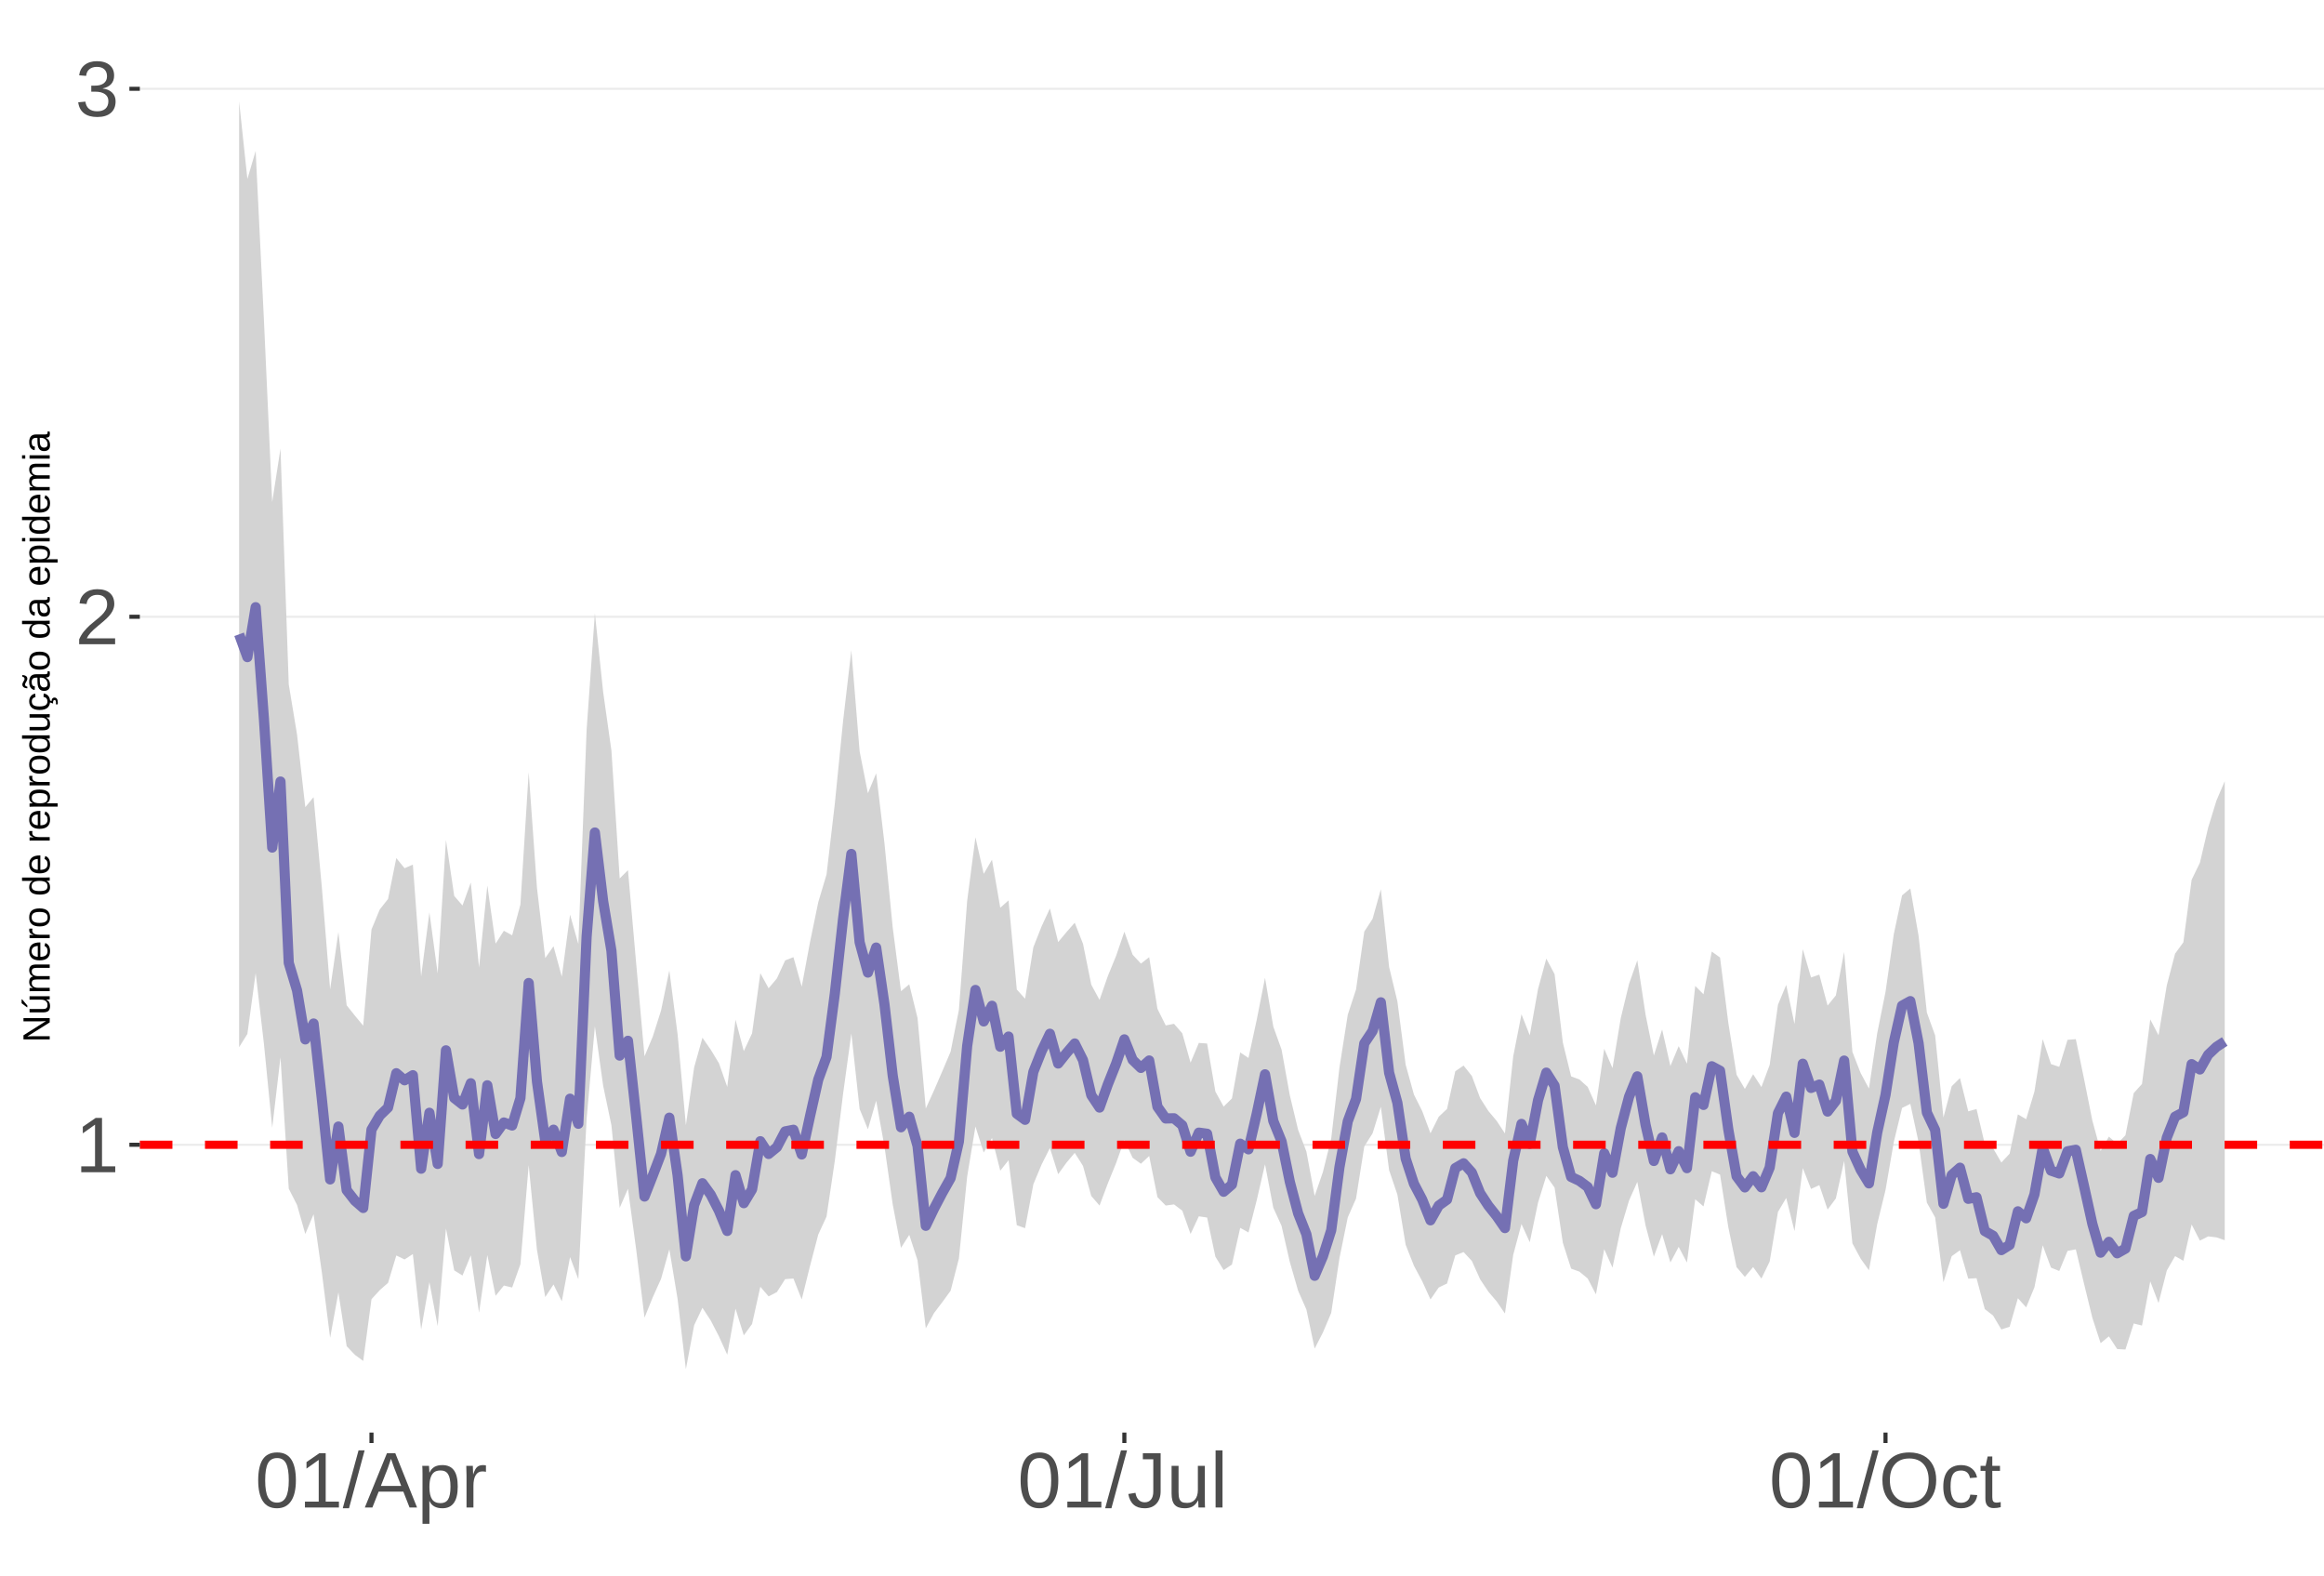 <?xml version="1.0" encoding="UTF-8"?>
<svg xmlns="http://www.w3.org/2000/svg" xmlns:xlink="http://www.w3.org/1999/xlink" width="609pt" height="413pt" viewBox="0 0 609 413" version="1.1">
<defs>
<g>
<symbol overflow="visible" id="glyph0-0">
<path style="stroke:none;" d="M 2.062 -14.219 L 13.422 -14.219 L 13.422 0 L 2.062 0 Z M 2.828 -13.438 L 2.828 -0.766 L 12.641 -0.766 L 12.641 -13.438 Z M 2.828 -13.438 "/>
</symbol>
<symbol overflow="visible" id="glyph0-1">
<path style="stroke:none;" d="M 1.578 0 L 1.578 -1.547 L 5.188 -1.547 L 5.188 -12.469 L 1.984 -10.188 L 1.984 -11.906 L 5.344 -14.219 L 7.016 -14.219 L 7.016 -1.547 L 10.484 -1.547 L 10.484 0 Z M 1.578 0 "/>
</symbol>
<symbol overflow="visible" id="glyph0-2">
<path style="stroke:none;" d="M 1.031 0 L 1.031 -1.281 C 1.375 -2.07 1.789 -2.766 2.281 -3.359 C 2.781 -3.961 3.301 -4.508 3.844 -5 C 4.395 -5.488 4.938 -5.941 5.469 -6.359 C 6.008 -6.773 6.492 -7.191 6.922 -7.609 C 7.348 -8.023 7.691 -8.461 7.953 -8.922 C 8.223 -9.379 8.359 -9.895 8.359 -10.469 C 8.359 -11.25 8.129 -11.852 7.672 -12.281 C 7.211 -12.719 6.578 -12.938 5.766 -12.938 C 4.992 -12.938 4.359 -12.723 3.859 -12.297 C 3.359 -11.879 3.062 -11.289 2.969 -10.531 L 1.125 -10.703 C 1.258 -11.836 1.738 -12.738 2.562 -13.406 C 3.395 -14.082 4.461 -14.422 5.766 -14.422 C 7.203 -14.422 8.305 -14.082 9.078 -13.406 C 9.848 -12.727 10.234 -11.77 10.234 -10.531 C 10.234 -9.977 10.102 -9.426 9.844 -8.875 C 9.594 -8.332 9.219 -7.789 8.719 -7.25 C 8.227 -6.707 7.281 -5.863 5.875 -4.719 C 5.094 -4.082 4.473 -3.508 4.016 -3 C 3.566 -2.5 3.238 -2.016 3.031 -1.547 L 10.453 -1.547 L 10.453 0 Z M 1.031 0 "/>
</symbol>
<symbol overflow="visible" id="glyph0-3">
<path style="stroke:none;" d="M 10.578 -3.922 C 10.578 -2.609 10.16 -1.594 9.328 -0.875 C 8.492 -0.156 7.305 0.203 5.766 0.203 C 4.316 0.203 3.164 -0.117 2.312 -0.766 C 1.457 -1.422 0.945 -2.383 0.781 -3.656 L 2.656 -3.828 C 2.906 -2.141 3.941 -1.297 5.766 -1.297 C 6.672 -1.297 7.383 -1.52 7.906 -1.969 C 8.426 -2.426 8.688 -3.098 8.688 -3.984 C 8.688 -4.754 8.391 -5.352 7.797 -5.781 C 7.203 -6.219 6.344 -6.438 5.219 -6.438 L 4.203 -6.438 L 4.203 -8.016 L 5.188 -8.016 C 6.176 -8.016 6.945 -8.227 7.5 -8.656 C 8.051 -9.094 8.328 -9.695 8.328 -10.469 C 8.328 -11.227 8.102 -11.828 7.656 -12.266 C 7.207 -12.711 6.539 -12.938 5.656 -12.938 C 4.852 -12.938 4.203 -12.727 3.703 -12.312 C 3.211 -11.906 2.93 -11.328 2.859 -10.578 L 1.031 -10.719 C 1.164 -11.883 1.645 -12.789 2.469 -13.438 C 3.301 -14.094 4.367 -14.422 5.672 -14.422 C 7.098 -14.422 8.207 -14.086 9 -13.422 C 9.789 -12.766 10.188 -11.844 10.188 -10.656 C 10.188 -9.75 9.93 -9.008 9.422 -8.438 C 8.91 -7.875 8.176 -7.492 7.219 -7.297 L 7.219 -7.25 C 8.281 -7.133 9.102 -6.773 9.688 -6.172 C 10.281 -5.578 10.578 -4.828 10.578 -3.922 Z M 10.578 -3.922 "/>
</symbol>
<symbol overflow="visible" id="glyph0-4">
<path style="stroke:none;" d="M 10.688 -7.109 C 10.688 -4.734 10.266 -2.922 9.422 -1.672 C 8.586 -0.422 7.352 0.203 5.719 0.203 C 4.082 0.203 2.852 -0.414 2.031 -1.656 C 1.219 -2.906 0.812 -4.723 0.812 -7.109 C 0.812 -9.547 1.207 -11.375 2 -12.594 C 2.801 -13.812 4.062 -14.422 5.781 -14.422 C 7.457 -14.422 8.691 -13.805 9.484 -12.578 C 10.285 -11.348 10.688 -9.523 10.688 -7.109 Z M 8.828 -7.109 C 8.828 -9.16 8.586 -10.645 8.109 -11.562 C 7.641 -12.488 6.863 -12.953 5.781 -12.953 C 4.664 -12.953 3.863 -12.5 3.375 -11.594 C 2.883 -10.688 2.641 -9.191 2.641 -7.109 C 2.641 -5.086 2.883 -3.609 3.375 -2.672 C 3.875 -1.742 4.66 -1.281 5.734 -1.281 C 6.805 -1.281 7.586 -1.754 8.078 -2.703 C 8.578 -3.66 8.828 -5.129 8.828 -7.109 Z M 8.828 -7.109 "/>
</symbol>
<symbol overflow="visible" id="glyph0-5">
<path style="stroke:none;" d="M 0 0.203 L 4.141 -14.969 L 5.734 -14.969 L 1.641 0.203 Z M 0 0.203 "/>
</symbol>
<symbol overflow="visible" id="glyph0-6">
<path style="stroke:none;" d="M 11.766 0 L 10.141 -4.156 L 3.672 -4.156 L 2.031 0 L 0.047 0 L 5.844 -14.219 L 8.031 -14.219 L 13.734 0 Z M 6.906 -12.766 L 6.812 -12.469 C 6.645 -11.914 6.398 -11.203 6.078 -10.328 L 4.25 -5.656 L 9.578 -5.656 L 7.75 -10.344 C 7.562 -10.812 7.375 -11.336 7.188 -11.922 Z M 6.906 -12.766 "/>
</symbol>
<symbol overflow="visible" id="glyph0-7">
<path style="stroke:none;" d="M 10.625 -5.5 C 10.625 -1.695 9.285 0.203 6.609 0.203 C 4.922 0.203 3.789 -0.426 3.219 -1.688 L 3.172 -1.688 C 3.191 -1.633 3.203 -1.066 3.203 0.016 L 3.203 4.281 L 1.391 4.281 L 1.391 -8.688 C 1.391 -9.812 1.367 -10.551 1.328 -10.906 L 3.094 -10.906 C 3.094 -10.883 3.098 -10.789 3.109 -10.625 C 3.129 -10.457 3.145 -10.203 3.156 -9.859 C 3.176 -9.516 3.188 -9.281 3.188 -9.156 L 3.234 -9.156 C 3.555 -9.832 3.984 -10.328 4.516 -10.641 C 5.047 -10.953 5.742 -11.109 6.609 -11.109 C 7.953 -11.109 8.957 -10.656 9.625 -9.75 C 10.289 -8.852 10.625 -7.438 10.625 -5.5 Z M 8.719 -5.469 C 8.719 -6.988 8.508 -8.07 8.094 -8.719 C 7.688 -9.375 7.035 -9.703 6.141 -9.703 C 5.422 -9.703 4.859 -9.551 4.453 -9.25 C 4.047 -8.945 3.734 -8.473 3.516 -7.828 C 3.305 -7.191 3.203 -6.359 3.203 -5.328 C 3.203 -3.891 3.43 -2.832 3.891 -2.156 C 4.348 -1.477 5.094 -1.141 6.125 -1.141 C 7.02 -1.141 7.676 -1.469 8.094 -2.125 C 8.508 -2.789 8.719 -3.906 8.719 -5.469 Z M 8.719 -5.469 "/>
</symbol>
<symbol overflow="visible" id="glyph0-8">
<path style="stroke:none;" d="M 1.438 0 L 1.438 -8.375 C 1.438 -9.133 1.414 -9.977 1.375 -10.906 L 3.094 -10.906 C 3.145 -9.676 3.172 -8.938 3.172 -8.688 L 3.203 -8.688 C 3.492 -9.625 3.828 -10.258 4.203 -10.594 C 4.578 -10.938 5.109 -11.109 5.797 -11.109 C 6.035 -11.109 6.281 -11.078 6.531 -11.016 L 6.531 -9.344 C 6.289 -9.414 5.969 -9.453 5.562 -9.453 C 4.812 -9.453 4.238 -9.125 3.844 -8.469 C 3.445 -7.82 3.25 -6.895 3.25 -5.688 L 3.25 0 Z M 1.438 0 "/>
</symbol>
<symbol overflow="visible" id="glyph0-9">
<path style="stroke:none;" d="M 4.609 0.203 C 2.203 0.203 0.773 -1.039 0.328 -3.531 L 2.203 -3.844 C 2.328 -3.062 2.598 -2.453 3.016 -2.016 C 3.441 -1.578 3.977 -1.359 4.625 -1.359 C 5.32 -1.359 5.867 -1.598 6.266 -2.078 C 6.672 -2.555 6.875 -3.266 6.875 -4.203 L 6.875 -12.641 L 4.141 -12.641 L 4.141 -14.219 L 8.797 -14.219 L 8.797 -4.234 C 8.797 -2.859 8.422 -1.773 7.672 -0.984 C 6.93 -0.191 5.91 0.203 4.609 0.203 Z M 4.609 0.203 "/>
</symbol>
<symbol overflow="visible" id="glyph0-10">
<path style="stroke:none;" d="M 3.172 -10.906 L 3.172 -4 C 3.172 -3.281 3.238 -2.719 3.375 -2.312 C 3.52 -1.914 3.742 -1.629 4.047 -1.453 C 4.359 -1.285 4.816 -1.203 5.422 -1.203 C 6.297 -1.203 6.984 -1.5 7.484 -2.094 C 7.984 -2.695 8.234 -3.531 8.234 -4.594 L 8.234 -10.906 L 10.062 -10.906 L 10.062 -2.328 C 10.062 -1.055 10.078 -0.281 10.109 0 L 8.406 0 C 8.395 -0.031 8.383 -0.117 8.375 -0.266 C 8.375 -0.422 8.367 -0.594 8.359 -0.781 C 8.348 -0.969 8.336 -1.328 8.328 -1.859 L 8.297 -1.859 C 7.879 -1.109 7.395 -0.578 6.844 -0.266 C 6.289 0.047 5.609 0.203 4.797 0.203 C 3.598 0.203 2.723 -0.094 2.172 -0.688 C 1.617 -1.281 1.344 -2.266 1.344 -3.641 L 1.344 -10.906 Z M 3.172 -10.906 "/>
</symbol>
<symbol overflow="visible" id="glyph0-11">
<path style="stroke:none;" d="M 1.391 0 L 1.391 -14.969 L 3.203 -14.969 L 3.203 0 Z M 1.391 0 "/>
</symbol>
<symbol overflow="visible" id="glyph0-12">
<path style="stroke:none;" d="M 15.078 -7.172 C 15.078 -5.68 14.789 -4.379 14.219 -3.266 C 13.656 -2.148 12.844 -1.289 11.781 -0.688 C 10.719 -0.094 9.461 0.203 8.016 0.203 C 6.555 0.203 5.297 -0.094 4.234 -0.688 C 3.18 -1.281 2.375 -2.133 1.812 -3.25 C 1.258 -4.375 0.984 -5.68 0.984 -7.172 C 0.984 -9.441 1.602 -11.219 2.844 -12.5 C 4.082 -13.781 5.812 -14.422 8.031 -14.422 C 9.477 -14.422 10.734 -14.133 11.797 -13.562 C 12.859 -12.988 13.672 -12.148 14.234 -11.047 C 14.797 -9.953 15.078 -8.66 15.078 -7.172 Z M 13.109 -7.172 C 13.109 -8.941 12.664 -10.328 11.781 -11.328 C 10.895 -12.336 9.645 -12.844 8.031 -12.844 C 6.406 -12.844 5.148 -12.344 4.266 -11.344 C 3.379 -10.352 2.938 -8.961 2.938 -7.172 C 2.938 -5.391 3.383 -3.973 4.281 -2.922 C 5.176 -1.879 6.422 -1.359 8.016 -1.359 C 9.66 -1.359 10.922 -1.863 11.797 -2.875 C 12.672 -3.883 13.109 -5.316 13.109 -7.172 Z M 13.109 -7.172 "/>
</symbol>
<symbol overflow="visible" id="glyph0-13">
<path style="stroke:none;" d="M 2.781 -5.5 C 2.781 -4.051 3.004 -2.977 3.453 -2.281 C 3.91 -1.582 4.602 -1.234 5.531 -1.234 C 6.176 -1.234 6.711 -1.406 7.141 -1.75 C 7.578 -2.102 7.848 -2.645 7.953 -3.375 L 9.781 -3.25 C 9.645 -2.195 9.195 -1.359 8.438 -0.734 C 7.688 -0.109 6.734 0.203 5.578 0.203 C 4.047 0.203 2.879 -0.273 2.078 -1.234 C 1.273 -2.203 0.875 -3.613 0.875 -5.469 C 0.875 -7.301 1.273 -8.695 2.078 -9.656 C 2.891 -10.625 4.051 -11.109 5.562 -11.109 C 6.676 -11.109 7.598 -10.816 8.328 -10.234 C 9.066 -9.66 9.531 -8.867 9.719 -7.859 L 7.859 -7.719 C 7.766 -8.32 7.523 -8.801 7.141 -9.156 C 6.754 -9.508 6.207 -9.688 5.5 -9.688 C 4.539 -9.688 3.848 -9.367 3.422 -8.734 C 2.992 -8.098 2.781 -7.02 2.781 -5.5 Z M 2.781 -5.5 "/>
</symbol>
<symbol overflow="visible" id="glyph0-14">
<path style="stroke:none;" d="M 5.594 -0.078 C 4.988 0.078 4.375 0.156 3.75 0.156 C 2.301 0.156 1.578 -0.664 1.578 -2.312 L 1.578 -9.594 L 0.312 -9.594 L 0.312 -10.906 L 1.641 -10.906 L 2.172 -13.359 L 3.391 -13.359 L 3.391 -10.906 L 5.406 -10.906 L 5.406 -9.594 L 3.391 -9.594 L 3.391 -2.703 C 3.391 -2.18 3.473 -1.812 3.641 -1.594 C 3.816 -1.383 4.113 -1.281 4.531 -1.281 C 4.781 -1.281 5.133 -1.328 5.594 -1.422 Z M 5.594 -0.078 "/>
</symbol>
<symbol overflow="visible" id="glyph1-0">
<path style="stroke:none;" d="M -6.875 -1 L -6.875 -6.5 L 0 -6.5 L 0 -1 Z M -6.516 -1.375 L -0.375 -1.375 L -0.375 -6.125 L -6.516 -6.125 Z M -6.516 -1.375 "/>
</symbol>
<symbol overflow="visible" id="glyph1-1">
<path style="stroke:none;" d="M 0 -5.281 L -5.859 -1.609 L -5.391 -1.625 L -4.578 -1.656 L 0 -1.656 L 0 -0.828 L -6.875 -0.828 L -6.875 -1.906 L -0.984 -5.625 C -1.617 -5.582 -2.082 -5.562 -2.375 -5.562 L -6.875 -5.562 L -6.875 -6.406 L 0 -6.406 Z M 0 -5.281 "/>
</symbol>
<symbol overflow="visible" id="glyph1-2">
<path style="stroke:none;" d="M -5.281 -1.562 L -1.938 -1.562 C -1.582 -1.562 -1.305 -1.594 -1.109 -1.656 C -0.922 -1.727 -0.785 -1.836 -0.703 -1.984 C -0.617 -2.141 -0.578 -2.363 -0.578 -2.656 C -0.578 -3.07 -0.723 -3.398 -1.016 -3.641 C -1.305 -3.891 -1.707 -4.016 -2.219 -4.016 L -5.281 -4.016 L -5.281 -4.906 L -1.125 -4.906 C -0.508 -4.906 -0.133 -4.91 0 -4.922 L 0 -4.094 C -0.02 -4.094 -0.062 -4.086 -0.125 -4.078 C -0.195 -4.078 -0.281 -4.07 -0.375 -4.062 C -0.469 -4.062 -0.645 -4.062 -0.906 -4.062 L -0.906 -4.047 C -0.539 -3.848 -0.281 -3.613 -0.125 -3.344 C 0.02 -3.082 0.094 -2.754 0.094 -2.359 C 0.094 -1.773 -0.047 -1.348 -0.328 -1.078 C -0.617 -0.816 -1.098 -0.688 -1.766 -0.688 L -5.281 -0.688 Z M -5.859 -2.031 L -5.969 -2.031 L -7.359 -3.078 L -7.359 -4.094 L -7.219 -4.094 L -5.859 -2.484 Z M -5.859 -2.031 "/>
</symbol>
<symbol overflow="visible" id="glyph1-3">
<path style="stroke:none;" d="M 0 -3.75 L -3.344 -3.75 C -3.852 -3.75 -4.207 -3.676 -4.406 -3.531 C -4.602 -3.395 -4.703 -3.145 -4.703 -2.781 C -4.703 -2.406 -4.555 -2.109 -4.266 -1.891 C -3.984 -1.672 -3.582 -1.562 -3.062 -1.562 L 0 -1.562 L 0 -0.688 L -4.156 -0.688 C -4.77 -0.688 -5.145 -0.68 -5.281 -0.672 L -5.281 -1.5 C -5.27 -1.5 -5.227 -1.5 -5.156 -1.5 C -5.082 -1.508 -5 -1.516 -4.906 -1.516 C -4.812 -1.523 -4.633 -1.531 -4.375 -1.531 L -4.375 -1.547 C -4.75 -1.734 -5.008 -1.945 -5.156 -2.188 C -5.301 -2.438 -5.375 -2.738 -5.375 -3.094 C -5.375 -3.488 -5.297 -3.801 -5.141 -4.031 C -4.984 -4.27 -4.727 -4.438 -4.375 -4.531 L -4.375 -4.547 C -4.727 -4.723 -4.984 -4.941 -5.141 -5.203 C -5.297 -5.461 -5.375 -5.773 -5.375 -6.141 C -5.375 -6.672 -5.227 -7.055 -4.938 -7.297 C -4.656 -7.547 -4.18 -7.672 -3.516 -7.672 L 0 -7.672 L 0 -6.797 L -3.344 -6.797 C -3.852 -6.797 -4.207 -6.723 -4.406 -6.578 C -4.602 -6.441 -4.703 -6.191 -4.703 -5.828 C -4.703 -5.453 -4.555 -5.156 -4.266 -4.938 C -3.984 -4.727 -3.582 -4.625 -3.062 -4.625 L 0 -4.625 Z M 0 -3.75 "/>
</symbol>
<symbol overflow="visible" id="glyph1-4">
<path style="stroke:none;" d="M -2.453 -1.344 C -1.848 -1.344 -1.379 -1.469 -1.047 -1.719 C -0.723 -1.969 -0.562 -2.336 -0.562 -2.828 C -0.562 -3.203 -0.633 -3.504 -0.781 -3.734 C -0.938 -3.961 -1.133 -4.117 -1.375 -4.203 L -1.156 -4.969 C -0.32 -4.656 0.094 -3.941 0.094 -2.828 C 0.094 -2.047 -0.133 -1.445 -0.594 -1.031 C -1.062 -0.625 -1.754 -0.422 -2.672 -0.422 C -3.547 -0.422 -4.211 -0.625 -4.672 -1.031 C -5.141 -1.445 -5.375 -2.031 -5.375 -2.781 C -5.375 -4.344 -4.441 -5.125 -2.578 -5.125 L -2.453 -5.125 Z M -3.125 -4.203 C -3.688 -4.16 -4.094 -4.02 -4.344 -3.781 C -4.602 -3.551 -4.734 -3.219 -4.734 -2.781 C -4.734 -2.352 -4.586 -2.016 -4.297 -1.766 C -4.016 -1.516 -3.625 -1.379 -3.125 -1.359 Z M -3.125 -4.203 "/>
</symbol>
<symbol overflow="visible" id="glyph1-5">
<path style="stroke:none;" d="M 0 -0.688 L -4.047 -0.688 C -4.422 -0.688 -4.832 -0.68 -5.281 -0.672 L -5.281 -1.5 C -4.688 -1.52 -4.328 -1.531 -4.203 -1.531 L -4.203 -1.547 C -4.66 -1.691 -4.969 -1.852 -5.125 -2.031 C -5.289 -2.219 -5.375 -2.477 -5.375 -2.812 C -5.375 -2.926 -5.359 -3.047 -5.328 -3.172 L -4.531 -3.172 C -4.562 -3.047 -4.578 -2.891 -4.578 -2.703 C -4.578 -2.336 -4.422 -2.055 -4.109 -1.859 C -3.797 -1.672 -3.344 -1.578 -2.75 -1.578 L 0 -1.578 Z M 0 -0.688 "/>
</symbol>
<symbol overflow="visible" id="glyph1-6">
<path style="stroke:none;" d="M -2.641 -5.141 C -1.723 -5.141 -1.035 -4.938 -0.578 -4.531 C -0.129 -4.125 0.094 -3.535 0.094 -2.766 C 0.094 -1.992 -0.141 -1.41 -0.609 -1.016 C -1.078 -0.617 -1.754 -0.422 -2.641 -0.422 C -4.461 -0.422 -5.375 -1.207 -5.375 -2.781 C -5.375 -3.594 -5.148 -4.188 -4.703 -4.562 C -4.266 -4.945 -3.578 -5.141 -2.641 -5.141 Z M -2.641 -4.219 C -3.367 -4.219 -3.898 -4.109 -4.234 -3.891 C -4.566 -3.672 -4.734 -3.305 -4.734 -2.797 C -4.734 -2.285 -4.562 -1.914 -4.219 -1.688 C -3.883 -1.457 -3.359 -1.344 -2.641 -1.344 C -1.953 -1.344 -1.43 -1.453 -1.078 -1.672 C -0.723 -1.898 -0.547 -2.258 -0.547 -2.75 C -0.547 -3.281 -0.711 -3.656 -1.047 -3.875 C -1.391 -4.102 -1.922 -4.219 -2.641 -4.219 Z M -2.641 -4.219 "/>
</symbol>
<symbol overflow="visible" id="glyph1-7">
<path style="stroke:none;" d=""/>
</symbol>
<symbol overflow="visible" id="glyph1-8">
<path style="stroke:none;" d="M -0.844 -4.016 C -0.508 -3.848 -0.27 -3.629 -0.125 -3.359 C 0.02 -3.086 0.094 -2.754 0.094 -2.359 C 0.094 -1.691 -0.129 -1.203 -0.578 -0.891 C -1.023 -0.578 -1.707 -0.422 -2.625 -0.422 C -4.457 -0.422 -5.375 -1.066 -5.375 -2.359 C -5.375 -2.766 -5.301 -3.098 -5.156 -3.359 C -5.008 -3.629 -4.781 -3.848 -4.469 -4.016 L -7.25 -4.016 L -7.25 -4.891 L -1.094 -4.891 C -0.539 -4.891 -0.176 -4.898 0 -4.922 L 0 -4.078 C -0.051 -4.066 -0.172 -4.055 -0.359 -4.047 C -0.547 -4.035 -0.707 -4.031 -0.844 -4.031 Z M -2.641 -1.344 C -1.898 -1.344 -1.367 -1.438 -1.047 -1.625 C -0.734 -1.82 -0.578 -2.145 -0.578 -2.594 C -0.578 -3.082 -0.75 -3.441 -1.094 -3.672 C -1.438 -3.898 -1.973 -4.016 -2.703 -4.016 C -3.398 -4.016 -3.91 -3.898 -4.234 -3.672 C -4.566 -3.441 -4.734 -3.082 -4.734 -2.594 C -4.734 -2.156 -4.566 -1.836 -4.234 -1.641 C -3.91 -1.441 -3.379 -1.344 -2.641 -1.344 Z M -2.641 -1.344 "/>
</symbol>
<symbol overflow="visible" id="glyph1-9">
<path style="stroke:none;" d="M -2.672 -5.141 C -0.828 -5.141 0.094 -4.492 0.094 -3.203 C 0.094 -2.391 -0.211 -1.844 -0.828 -1.562 L -0.828 -1.531 C -0.797 -1.539 -0.516 -1.547 0.016 -1.547 L 2.078 -1.547 L 2.078 -0.672 L -4.203 -0.672 C -4.742 -0.672 -5.102 -0.66 -5.281 -0.641 L -5.281 -1.5 C -5.27 -1.5 -5.223 -1.5 -5.141 -1.5 C -5.066 -1.508 -4.945 -1.52 -4.781 -1.531 C -4.613 -1.539 -4.5 -1.547 -4.438 -1.547 L -4.438 -1.562 C -4.758 -1.719 -4.992 -1.922 -5.141 -2.172 C -5.297 -2.43 -5.375 -2.773 -5.375 -3.203 C -5.375 -3.848 -5.156 -4.332 -4.719 -4.656 C -4.281 -4.977 -3.598 -5.141 -2.672 -5.141 Z M -2.641 -4.219 C -3.379 -4.219 -3.906 -4.117 -4.219 -3.922 C -4.539 -3.723 -4.703 -3.406 -4.703 -2.969 C -4.703 -2.625 -4.629 -2.352 -4.484 -2.156 C -4.336 -1.957 -4.109 -1.805 -3.797 -1.703 C -3.484 -1.598 -3.078 -1.547 -2.578 -1.547 C -1.879 -1.547 -1.363 -1.656 -1.031 -1.875 C -0.707 -2.102 -0.547 -2.469 -0.547 -2.969 C -0.547 -3.406 -0.707 -3.723 -1.031 -3.922 C -1.352 -4.117 -1.891 -4.219 -2.641 -4.219 Z M -2.641 -4.219 "/>
</symbol>
<symbol overflow="visible" id="glyph1-10">
<path style="stroke:none;" d="M -5.281 -1.531 L -1.938 -1.531 C -1.582 -1.531 -1.305 -1.562 -1.109 -1.625 C -0.922 -1.695 -0.785 -1.805 -0.703 -1.953 C -0.617 -2.109 -0.578 -2.332 -0.578 -2.625 C -0.578 -3.039 -0.723 -3.367 -1.016 -3.609 C -1.305 -3.859 -1.707 -3.984 -2.219 -3.984 L -5.281 -3.984 L -5.281 -4.875 L -1.125 -4.875 C -0.508 -4.875 -0.133 -4.879 0 -4.891 L 0 -4.062 C -0.02 -4.062 -0.062 -4.055 -0.125 -4.047 C -0.195 -4.047 -0.281 -4.039 -0.375 -4.031 C -0.469 -4.031 -0.645 -4.031 -0.906 -4.031 L -0.906 -4.016 C -0.539 -3.816 -0.281 -3.582 -0.125 -3.312 C 0.02 -3.051 0.094 -2.723 0.094 -2.328 C 0.094 -1.742 -0.047 -1.316 -0.328 -1.047 C -0.617 -0.785 -1.098 -0.656 -1.766 -0.656 L -5.281 -0.656 Z M -5.281 -1.531 "/>
</symbol>
<symbol overflow="visible" id="glyph1-11">
<path style="stroke:none;" d="M -2.672 -1.344 C -1.961 -1.344 -1.438 -1.453 -1.094 -1.672 C -0.758 -1.891 -0.594 -2.223 -0.594 -2.672 C -0.594 -2.984 -0.676 -3.242 -0.844 -3.453 C -1.02 -3.672 -1.281 -3.801 -1.625 -3.844 L -1.578 -4.734 C -1.066 -4.672 -0.66 -4.457 -0.359 -4.094 C -0.055 -3.727 0.094 -3.266 0.094 -2.703 C 0.094 -1.961 -0.133 -1.395 -0.594 -1 C -1.062 -0.613 -1.742 -0.422 -2.641 -0.422 C -3.535 -0.422 -4.211 -0.613 -4.672 -1 C -5.141 -1.395 -5.375 -1.957 -5.375 -2.688 C -5.375 -3.227 -5.234 -3.676 -4.953 -4.031 C -4.68 -4.395 -4.297 -4.617 -3.797 -4.703 L -3.734 -3.797 C -4.023 -3.754 -4.254 -3.641 -4.422 -3.453 C -4.598 -3.266 -4.688 -3.004 -4.688 -2.672 C -4.688 -2.203 -4.531 -1.863 -4.219 -1.656 C -3.914 -1.445 -3.398 -1.344 -2.672 -1.344 Z M 1.234 -3.672 C 1.828 -3.672 2.125 -3.223 2.125 -2.328 C 2.125 -2.148 2.113 -2.004 2.094 -1.891 L 1.625 -1.891 C 1.645 -2.055 1.656 -2.195 1.656 -2.312 C 1.656 -2.789 1.52 -3.031 1.25 -3.031 C 1 -3.031 0.875 -2.812 0.875 -2.375 C 0.875 -2.238 0.879 -2.148 0.891 -2.109 L 0 -2.422 L 0 -2.938 L 0.484 -2.75 C 0.492 -3.062 0.566 -3.289 0.703 -3.438 C 0.836 -3.594 1.016 -3.672 1.234 -3.672 Z M 1.234 -3.672 "/>
</symbol>
<symbol overflow="visible" id="glyph1-12">
<path style="stroke:none;" d="M 0.094 -2.016 C 0.094 -1.484 -0.047 -1.082 -0.328 -0.812 C -0.609 -0.551 -0.988 -0.422 -1.469 -0.422 C -2.02 -0.422 -2.441 -0.598 -2.734 -0.953 C -3.023 -1.316 -3.18 -1.898 -3.203 -2.703 L -3.219 -3.891 L -3.516 -3.891 C -3.941 -3.891 -4.25 -3.797 -4.438 -3.609 C -4.625 -3.43 -4.719 -3.148 -4.719 -2.766 C -4.719 -2.367 -4.648 -2.078 -4.516 -1.891 C -4.379 -1.711 -4.164 -1.609 -3.875 -1.578 L -3.953 -0.656 C -4.898 -0.812 -5.375 -1.52 -5.375 -2.781 C -5.375 -3.445 -5.223 -3.945 -4.922 -4.281 C -4.617 -4.613 -4.18 -4.781 -3.609 -4.781 L -1.328 -4.781 C -1.066 -4.781 -0.867 -4.812 -0.734 -4.875 C -0.609 -4.945 -0.547 -5.082 -0.547 -5.281 C -0.547 -5.363 -0.555 -5.457 -0.578 -5.562 L -0.031 -5.562 C 0.02 -5.344 0.047 -5.117 0.047 -4.891 C 0.047 -4.555 -0.035 -4.316 -0.203 -4.172 C -0.379 -4.023 -0.648 -3.941 -1.016 -3.922 L -1.016 -3.891 C -0.609 -3.672 -0.32 -3.41 -0.156 -3.109 C 0.008 -2.805 0.094 -2.441 0.094 -2.016 Z M -0.562 -2.219 C -0.562 -2.539 -0.633 -2.828 -0.781 -3.078 C -0.926 -3.328 -1.125 -3.523 -1.375 -3.672 C -1.633 -3.816 -1.898 -3.891 -2.172 -3.891 L -2.609 -3.891 L -2.594 -2.938 C -2.582 -2.52 -2.535 -2.203 -2.453 -1.984 C -2.379 -1.773 -2.258 -1.613 -2.094 -1.5 C -1.938 -1.383 -1.723 -1.328 -1.453 -1.328 C -1.172 -1.328 -0.953 -1.406 -0.797 -1.562 C -0.641 -1.719 -0.562 -1.938 -0.562 -2.219 Z M -5.859 -3.609 C -5.859 -3.473 -5.891 -3.332 -5.953 -3.188 C -6.016 -3.051 -6.082 -2.922 -6.156 -2.797 C -6.227 -2.672 -6.297 -2.551 -6.359 -2.438 C -6.422 -2.32 -6.453 -2.211 -6.453 -2.109 C -6.453 -1.93 -6.398 -1.797 -6.297 -1.703 C -6.191 -1.617 -6.047 -1.562 -5.859 -1.531 L -5.859 -1.094 C -6.191 -1.125 -6.441 -1.176 -6.609 -1.25 C -6.785 -1.332 -6.922 -1.441 -7.016 -1.578 C -7.117 -1.711 -7.172 -1.879 -7.172 -2.078 C -7.172 -2.223 -7.141 -2.363 -7.078 -2.5 C -7.023 -2.633 -6.957 -2.766 -6.875 -2.891 C -6.801 -3.023 -6.734 -3.145 -6.672 -3.25 C -6.617 -3.363 -6.594 -3.473 -6.594 -3.578 C -6.594 -3.898 -6.785 -4.086 -7.172 -4.141 L -7.172 -4.594 C -6.691 -4.539 -6.352 -4.43 -6.156 -4.266 C -5.957 -4.098 -5.859 -3.879 -5.859 -3.609 Z M -5.859 -3.609 "/>
</symbol>
<symbol overflow="visible" id="glyph1-13">
<path style="stroke:none;" d="M 0.094 -2.016 C 0.094 -1.484 -0.047 -1.082 -0.328 -0.812 C -0.609 -0.551 -0.988 -0.422 -1.469 -0.422 C -2.02 -0.422 -2.441 -0.598 -2.734 -0.953 C -3.023 -1.316 -3.18 -1.898 -3.203 -2.703 L -3.219 -3.891 L -3.516 -3.891 C -3.941 -3.891 -4.25 -3.797 -4.438 -3.609 C -4.625 -3.43 -4.719 -3.148 -4.719 -2.766 C -4.719 -2.367 -4.648 -2.078 -4.516 -1.891 C -4.379 -1.711 -4.164 -1.609 -3.875 -1.578 L -3.953 -0.656 C -4.898 -0.812 -5.375 -1.52 -5.375 -2.781 C -5.375 -3.445 -5.223 -3.945 -4.922 -4.281 C -4.617 -4.613 -4.18 -4.781 -3.609 -4.781 L -1.328 -4.781 C -1.066 -4.781 -0.867 -4.812 -0.734 -4.875 C -0.609 -4.945 -0.547 -5.082 -0.547 -5.281 C -0.547 -5.363 -0.555 -5.457 -0.578 -5.562 L -0.031 -5.562 C 0.02 -5.344 0.047 -5.117 0.047 -4.891 C 0.047 -4.555 -0.035 -4.316 -0.203 -4.172 C -0.379 -4.023 -0.648 -3.941 -1.016 -3.922 L -1.016 -3.891 C -0.609 -3.672 -0.32 -3.41 -0.156 -3.109 C 0.008 -2.805 0.094 -2.441 0.094 -2.016 Z M -0.562 -2.219 C -0.562 -2.539 -0.633 -2.828 -0.781 -3.078 C -0.926 -3.328 -1.125 -3.523 -1.375 -3.672 C -1.633 -3.816 -1.898 -3.891 -2.172 -3.891 L -2.609 -3.891 L -2.594 -2.938 C -2.582 -2.52 -2.535 -2.203 -2.453 -1.984 C -2.379 -1.773 -2.258 -1.613 -2.094 -1.5 C -1.938 -1.383 -1.723 -1.328 -1.453 -1.328 C -1.172 -1.328 -0.953 -1.406 -0.797 -1.562 C -0.641 -1.719 -0.562 -1.938 -0.562 -2.219 Z M -0.562 -2.219 "/>
</symbol>
<symbol overflow="visible" id="glyph1-14">
<path style="stroke:none;" d="M -6.406 -0.672 L -7.25 -0.672 L -7.25 -1.547 L -6.406 -1.547 Z M 0 -0.672 L -5.281 -0.672 L -5.281 -1.547 L 0 -1.547 Z M 0 -0.672 "/>
</symbol>
</g>
<clipPath id="clip1">
  <path d="M 36.645 9.961 L 609 9.961 L 609 375.328 L 36.645 375.328 Z M 36.645 9.961 "/>
</clipPath>
<clipPath id="clip2">
  <path d="M 36.645 299 L 609 299 L 609 301 L 36.645 301 Z M 36.645 299 "/>
</clipPath>
<clipPath id="clip3">
  <path d="M 36.645 161 L 609 161 L 609 162 L 36.645 162 Z M 36.645 161 "/>
</clipPath>
<clipPath id="clip4">
  <path d="M 36.645 22 L 609 22 L 609 24 L 36.645 24 Z M 36.645 22 "/>
</clipPath>
<clipPath id="clip5">
  <path d="M 36.645 298 L 609 298 L 609 301 L 36.645 301 Z M 36.645 298 "/>
</clipPath>
</defs>
<g id="surface177">
<rect x="0" y="0" width="609" height="413" style="fill:rgb(100%,100%,100%);fill-opacity:1;stroke:none;"/>
<rect x="0" y="0" width="609" height="413" style="fill:rgb(100%,100%,100%);fill-opacity:1;stroke:none;"/>
<path style="fill:none;stroke-width:1.067;stroke-linecap:round;stroke-linejoin:round;stroke:rgb(100%,100%,100%);stroke-opacity:1;stroke-miterlimit:10;" d="M 0 413 L 609 413 L 609 0 L 0 0 Z M 0 413 "/>
<g clip-path="url(#clip1)" clip-rule="nonzero">
<path style=" stroke:none;fill-rule:nonzero;fill:rgb(100%,100%,100%);fill-opacity:1;" d="M 36.645 375.328 L 609 375.328 L 609 9.961 L 36.645 9.961 Z M 36.645 375.328 "/>
</g>
<g clip-path="url(#clip2)" clip-rule="nonzero">
<path style="fill:none;stroke-width:0.533;stroke-linecap:butt;stroke-linejoin:round;stroke:rgb(92.157%,92.157%,92.157%);stroke-opacity:1;stroke-miterlimit:10;" d="M 36.645 299.922 L 609 299.922 "/>
</g>
<g clip-path="url(#clip3)" clip-rule="nonzero">
<path style="fill:none;stroke-width:0.533;stroke-linecap:butt;stroke-linejoin:round;stroke:rgb(92.157%,92.157%,92.157%);stroke-opacity:1;stroke-miterlimit:10;" d="M 36.645 161.59 L 609 161.59 "/>
</g>
<g clip-path="url(#clip4)" clip-rule="nonzero">
<path style="fill:none;stroke-width:0.533;stroke-linecap:butt;stroke-linejoin:round;stroke:rgb(92.157%,92.157%,92.157%);stroke-opacity:1;stroke-miterlimit:10;" d="M 36.645 23.262 L 609 23.262 "/>
</g>
<path style=" stroke:none;fill-rule:nonzero;fill:rgb(82.745%,82.745%,82.745%);fill-opacity:1;" d="M 62.66 26.57 L 64.828 46.891 L 66.996 39.555 L 69.164 83.883 L 71.332 131.531 L 73.5 117.527 L 75.668 179.293 L 77.836 192.434 L 80.004 211.469 L 82.172 208.848 L 84.34 232.512 L 86.508 259.207 L 88.676 244.195 L 90.844 263.387 L 93.012 266.105 L 95.18 268.73 L 97.348 243.516 L 99.516 238.273 L 101.684 235.527 L 103.852 224.816 L 106.02 227.465 L 108.188 226.523 L 110.359 255.801 L 112.527 239.039 L 114.695 255.039 L 116.863 220.039 L 119.031 234.742 L 121.199 237.234 L 123.367 231.215 L 125.535 253.5 L 127.703 232.008 L 129.871 247.234 L 132.039 243.852 L 134.207 245.043 L 136.375 236.984 L 138.543 202.305 L 140.711 232.602 L 142.879 251 L 145.047 247.922 L 147.215 255.887 L 149.383 239.629 L 151.551 247.324 L 153.719 191.266 L 155.887 160.652 L 158.055 181.305 L 160.223 196.656 L 162.391 230.16 L 164.559 227.977 L 166.727 252.625 L 168.895 276.738 L 171.062 271.57 L 173.23 264.742 L 175.398 254.25 L 177.566 271.02 L 179.734 294.781 L 181.902 279.648 L 184.07 271.887 L 186.238 274.984 L 188.406 278.57 L 190.574 284.762 L 192.742 267.156 L 194.91 275.387 L 197.078 270.723 L 199.246 254.98 L 201.414 258.93 L 203.582 256.336 L 205.75 251.621 L 207.918 250.773 L 210.086 258.492 L 212.254 246.879 L 214.422 236.379 L 216.59 229.105 L 218.758 210.621 L 220.926 188.938 L 223.094 170.363 L 225.262 196.844 L 227.43 207.832 L 229.598 202.605 L 231.766 220.859 L 233.934 243.012 L 236.102 259.684 L 238.27 257.887 L 240.438 266.707 L 242.605 290.414 L 244.773 285.645 L 246.941 280.625 L 249.109 275.527 L 251.277 264.613 L 253.445 236.023 L 255.613 219.359 L 257.781 228.938 L 259.949 225.238 L 262.117 237.828 L 264.285 235.898 L 266.453 259.246 L 268.621 261.66 L 270.789 248.164 L 272.957 242.684 L 275.125 238.016 L 277.293 246.816 L 279.461 244.215 L 281.629 241.746 L 283.797 247.258 L 285.965 257.98 L 288.133 261.973 L 290.301 255.73 L 292.469 250.434 L 294.637 244.113 L 296.805 250.121 L 298.973 252.457 L 301.141 250.781 L 303.309 264.309 L 305.477 268.66 L 307.645 268.227 L 309.816 270.719 L 311.984 278.406 L 314.152 273.238 L 316.32 273.395 L 318.488 285.98 L 320.656 289.918 L 322.824 287.785 L 324.992 275.727 L 327.16 277.172 L 329.328 267.168 L 331.496 256.18 L 333.664 268.961 L 335.832 275 L 338 286.98 L 340.168 296.016 L 342.336 301.688 L 344.504 313.34 L 346.672 307.039 L 348.84 298.309 L 351.008 279.684 L 353.176 265.871 L 355.344 259.246 L 357.512 244.066 L 359.68 240.738 L 361.848 232.996 L 364.016 253.359 L 366.184 262.359 L 368.352 278.957 L 370.52 286.773 L 372.688 291.102 L 374.855 296.914 L 377.023 292.57 L 379.191 290.535 L 381.359 280.652 L 383.527 279.172 L 385.695 281.895 L 387.863 287.691 L 390.031 291.078 L 392.199 293.668 L 394.367 296.949 L 396.535 276.77 L 398.703 265.734 L 400.871 271.242 L 403.039 259.125 L 405.207 251.152 L 407.375 255.223 L 409.543 273.16 L 411.711 282.004 L 413.879 282.816 L 416.047 284.754 L 418.215 289.613 L 420.383 274.773 L 422.551 279.844 L 424.719 266.746 L 426.887 257.781 L 429.055 251.602 L 431.223 265.855 L 433.391 276.539 L 435.559 269.719 L 437.727 279.297 L 439.895 274.078 L 442.062 278.684 L 444.23 258.312 L 446.398 260.5 L 448.566 249.312 L 450.734 250.859 L 452.902 267.965 L 455.07 281.566 L 457.238 285.293 L 459.406 281.441 L 461.574 284.797 L 463.742 279 L 465.91 263.238 L 468.078 258.031 L 470.246 268.293 L 472.414 248.684 L 474.582 256.098 L 476.75 255.34 L 478.918 263.453 L 481.086 260.789 L 483.254 249.414 L 485.422 275.609 L 487.59 281.156 L 489.758 285.188 L 491.926 270.66 L 494.094 259.898 L 496.262 244.75 L 498.43 234.582 L 500.598 232.77 L 502.766 245.195 L 504.934 265.301 L 507.102 271.281 L 509.273 292.77 L 511.441 284.59 L 513.609 282.449 L 515.777 291.164 L 517.945 290.551 L 520.113 299.742 L 522.281 300.828 L 524.449 304.574 L 526.617 302.266 L 528.785 291.957 L 530.953 293.219 L 533.121 285.98 L 535.289 272.25 L 537.457 278.781 L 539.625 279.512 L 541.793 272.434 L 543.961 272.254 L 546.129 282.719 L 548.297 293.59 L 550.465 301.555 L 552.633 297.793 L 554.801 299.699 L 556.969 297.422 L 559.137 286.391 L 561.305 283.996 L 563.473 267.086 L 565.641 271.23 L 567.809 258.137 L 569.977 249.848 L 572.145 246.887 L 574.312 230.5 L 576.48 226.039 L 578.648 216.809 L 580.816 209.746 L 582.984 204.672 L 582.984 324.926 L 580.816 324.184 L 578.648 323.922 L 576.48 325.031 L 574.312 320.809 L 572.145 330.309 L 569.977 329.098 L 567.809 332.871 L 565.641 341.379 L 563.473 335.715 L 561.305 347.289 L 559.137 346.75 L 556.969 353.559 L 554.801 353.445 L 552.633 350.113 L 550.465 351.895 L 548.297 345.254 L 546.129 336.379 L 543.961 327.324 L 541.793 327.73 L 539.625 332.992 L 537.457 332.109 L 535.289 326.266 L 533.121 337.258 L 530.953 342.527 L 528.785 340.125 L 526.617 347.602 L 524.449 348.309 L 522.281 344.656 L 520.113 342.977 L 517.945 334.879 L 515.777 335.004 L 513.609 327.547 L 511.441 329.109 L 509.273 335.945 L 507.102 318.953 L 504.934 315.094 L 502.766 299.277 L 500.598 289.211 L 498.43 290.277 L 496.262 299.215 L 494.094 311.793 L 491.926 320.68 L 489.758 332.805 L 487.59 329.773 L 485.422 325.754 L 483.254 304.137 L 481.086 313.984 L 478.918 316.906 L 476.75 310.488 L 474.582 311.496 L 472.414 306.031 L 470.246 322.543 L 468.078 313.848 L 465.91 317.52 L 463.742 330.508 L 461.574 334.977 L 459.406 331.965 L 457.238 334.535 L 455.07 331.984 L 452.902 321.523 L 450.734 307.738 L 448.566 306.844 L 446.398 316.078 L 444.23 314.203 L 442.062 330.781 L 439.895 326.672 L 437.727 330.762 L 435.559 323.332 L 433.391 329.227 L 431.223 321.09 L 429.055 309.645 L 426.887 314.531 L 424.719 321.785 L 422.551 332.109 L 420.383 327.27 L 418.215 339.102 L 416.047 334.949 L 413.879 333.156 L 411.711 332.375 L 409.543 325.617 L 407.375 311.152 L 405.207 308.07 L 403.039 315.086 L 400.871 325.453 L 398.703 320.684 L 396.535 328.754 L 394.367 344.129 L 392.199 340.961 L 390.031 338.414 L 387.863 335.16 L 385.695 330.355 L 383.527 328.035 L 381.359 328.906 L 379.191 336.273 L 377.023 337.309 L 374.855 340.453 L 372.688 335.668 L 370.52 331.625 L 368.352 326.133 L 366.184 312.992 L 364.016 306.578 L 361.848 289.98 L 359.68 296.93 L 357.512 300.348 L 355.344 314.027 L 353.176 318.965 L 351.008 329.59 L 348.84 343.977 L 346.672 349.098 L 344.504 353.316 L 342.336 343.07 L 340.168 338.164 L 338 330.645 L 335.832 321.176 L 333.664 316.418 L 331.496 305.031 L 329.328 314.43 L 327.16 322.895 L 324.992 321.691 L 322.824 331.301 L 320.656 332.754 L 318.488 329.238 L 316.32 318.984 L 314.152 318.668 L 311.984 323.289 L 309.816 317.184 L 307.645 315.547 L 305.477 315.848 L 303.309 313.641 L 301.141 302.863 L 298.973 304.898 L 296.805 303.332 L 294.637 298.688 L 292.469 304.727 L 290.301 310.066 L 288.133 315.844 L 285.965 313.344 L 283.797 305.457 L 281.629 302.039 L 279.461 304.625 L 277.293 307.625 L 275.125 300.75 L 272.957 305.086 L 270.789 310.273 L 268.621 321.777 L 266.453 320.996 L 264.285 303.977 L 262.117 306.711 L 259.949 298.152 L 257.781 301.949 L 255.613 295.133 L 253.445 308.23 L 251.277 329.738 L 249.109 338.168 L 246.941 341.141 L 244.773 343.988 L 242.605 348.02 L 240.438 330.168 L 238.27 323.523 L 236.102 326.926 L 233.934 315.531 L 231.766 300.344 L 229.598 288.383 L 227.43 295.859 L 225.262 290.547 L 223.094 270.758 L 220.926 286.598 L 218.758 304.137 L 216.59 318.738 L 214.422 323.445 L 212.254 331.711 L 210.086 340.449 L 207.918 334.965 L 205.75 335.125 L 203.582 338.516 L 201.414 339.645 L 199.246 337.117 L 197.078 346.879 L 194.91 349.855 L 192.742 342.859 L 190.574 354.934 L 188.406 350.137 L 186.238 345.945 L 184.07 342.629 L 181.902 347.199 L 179.734 358.723 L 177.566 340.344 L 175.398 327.293 L 173.23 335.051 L 171.062 339.863 L 168.895 345.223 L 166.727 327.488 L 164.559 311.445 L 162.391 316.449 L 160.223 294.828 L 158.055 284.453 L 155.887 268.887 L 153.719 293.18 L 151.551 335.148 L 149.383 329.336 L 147.215 340.93 L 145.047 336.523 L 142.879 339.82 L 140.711 327.461 L 138.543 305.258 L 136.375 331.227 L 134.207 337.32 L 132.039 336.801 L 129.871 339.5 L 127.703 328.82 L 125.535 343.922 L 123.367 328.887 L 121.199 334.176 L 119.031 332.832 L 116.863 321.848 L 114.695 347.441 L 112.527 335.902 L 110.359 348.352 L 108.188 328.562 L 106.02 329.969 L 103.852 328.93 L 101.684 336.109 L 99.516 338.008 L 97.348 340.383 L 95.18 356.555 L 93.012 354.969 L 90.844 352.688 L 88.676 338.613 L 86.508 350.496 L 84.34 333.375 L 82.172 318.129 L 80.004 323.297 L 77.836 315.68 L 75.668 311.43 L 73.5 277.012 L 71.332 295.461 L 69.164 273.492 L 66.996 254.938 L 64.828 270.883 L 62.66 274.359 Z M 62.66 26.57 "/>
<path style="fill:none;stroke-width:2.667;stroke-linecap:butt;stroke-linejoin:round;stroke:rgb(45.882%,43.922%,70.196%);stroke-opacity:1;stroke-miterlimit:10;" d="M 62.66 166.18 L 64.828 172.16 L 66.996 159.082 L 69.164 188.406 L 71.332 222.059 L 73.5 204.758 L 75.668 252.273 L 77.836 259.477 L 80.004 272.316 L 82.172 268.156 L 84.34 287.922 L 86.508 308.996 L 88.676 295.148 L 90.844 311.82 L 93.012 314.59 L 95.18 316.48 L 97.348 295.961 L 99.516 292.281 L 101.684 290.176 L 103.852 281.176 L 106.02 283.027 L 108.188 281.699 L 110.359 306.191 L 112.527 291.543 L 114.695 304.941 L 116.863 275.18 L 119.031 287.672 L 121.199 289.375 L 123.367 283.805 L 125.535 302.367 L 127.703 284.336 L 129.871 297.094 L 132.039 294.09 L 134.207 294.875 L 136.375 287.703 L 138.543 257.539 L 140.711 283.359 L 142.879 298.922 L 145.047 295.973 L 147.215 301.812 L 149.383 287.852 L 151.551 294.418 L 153.719 245.43 L 155.887 218.109 L 158.055 236.117 L 160.223 249.102 L 162.391 276.555 L 164.559 272.676 L 166.727 292.68 L 168.895 313.484 L 171.062 307.973 L 173.23 302.297 L 175.398 292.824 L 177.566 307.957 L 179.734 329.164 L 181.902 315.715 L 184.07 309.996 L 186.238 312.992 L 188.406 317.23 L 190.574 322.5 L 192.742 307.887 L 194.91 315.223 L 197.078 311.613 L 199.246 298.992 L 201.414 302.336 L 203.582 300.559 L 205.75 296.418 L 207.918 295.992 L 210.086 302.461 L 212.254 292.488 L 214.422 282.848 L 216.59 276.91 L 218.758 260.395 L 220.926 240.719 L 223.094 223.727 L 225.262 246.855 L 227.43 254.809 L 229.598 248.25 L 231.766 263.082 L 233.934 281.801 L 236.102 295.34 L 238.27 292.578 L 240.438 300.23 L 242.605 321.148 L 244.773 316.633 L 246.941 312.504 L 249.109 308.66 L 251.277 299.051 L 253.445 274.023 L 255.613 259.363 L 257.781 267.609 L 259.949 263.508 L 262.117 274.238 L 264.285 271.57 L 266.453 291.789 L 268.621 293.379 L 270.789 280.824 L 272.957 275.379 L 275.125 270.836 L 277.293 278.637 L 279.461 275.922 L 281.629 273.387 L 283.797 277.73 L 285.965 286.922 L 288.133 290.176 L 290.301 284.113 L 292.469 278.676 L 294.637 272.309 L 296.805 277.688 L 298.973 279.793 L 301.141 277.84 L 303.309 289.957 L 305.477 293.035 L 307.645 292.98 L 309.816 294.816 L 311.984 301.746 L 314.152 296.742 L 316.32 297.035 L 318.488 308.469 L 320.656 312.23 L 322.824 310.348 L 324.992 299.637 L 327.16 301.121 L 329.328 291.762 L 331.496 281.465 L 333.664 293.676 L 335.832 299.039 L 338 309.645 L 340.168 317.879 L 342.336 323.359 L 344.504 334.246 L 346.672 329.148 L 348.84 322.328 L 351.008 305.754 L 353.176 293.781 L 355.344 287.934 L 357.512 273.359 L 359.68 270.113 L 361.848 262.598 L 364.016 281.047 L 366.184 288.934 L 368.352 303.531 L 370.52 310.141 L 372.688 314.285 L 374.855 319.715 L 377.023 315.852 L 379.191 314.297 L 381.359 306.043 L 383.527 304.777 L 385.695 307.195 L 387.863 312.594 L 390.031 315.898 L 392.199 318.621 L 394.367 321.75 L 396.535 304.074 L 398.703 294.457 L 400.871 299.664 L 403.039 288.266 L 405.207 281.023 L 407.375 284.453 L 409.543 300.547 L 411.711 308.34 L 413.879 309.363 L 416.047 310.973 L 418.215 315.492 L 420.383 302.148 L 422.551 307.254 L 424.719 295.578 L 426.887 287.344 L 429.055 282 L 431.223 294.711 L 433.391 304.168 L 435.559 298 L 437.727 306.348 L 439.895 301.602 L 442.062 306.055 L 444.23 287.484 L 446.398 289.484 L 448.566 279.355 L 450.734 280.527 L 452.902 295.926 L 455.07 308.18 L 457.238 311.094 L 459.406 308.164 L 461.574 311.066 L 463.742 305.891 L 465.91 291.641 L 468.078 287.309 L 470.246 296.805 L 472.414 278.688 L 474.582 285.039 L 476.75 284.148 L 478.918 291.223 L 481.086 288.398 L 483.254 277.867 L 485.422 301.703 L 487.59 306.48 L 489.758 310.043 L 491.926 296.688 L 494.094 286.867 L 496.262 273.117 L 498.43 263.488 L 500.598 262.285 L 502.766 273.324 L 504.934 291.492 L 507.102 296.07 L 509.273 315.379 L 511.441 307.852 L 513.609 305.93 L 515.777 314.086 L 517.945 313.676 L 520.113 322.527 L 522.281 323.75 L 524.449 327.52 L 526.617 326.164 L 528.785 317.363 L 530.953 319.184 L 533.121 312.938 L 535.289 300.723 L 537.457 306.695 L 539.625 307.441 L 541.793 301.633 L 543.961 301.23 L 546.129 310.82 L 548.297 320.645 L 550.465 328.191 L 552.633 325.355 L 554.801 328.355 L 556.969 327.129 L 559.137 318.566 L 561.305 317.551 L 563.473 303.656 L 565.641 308.586 L 567.809 298.047 L 569.977 292.559 L 572.145 291.414 L 574.312 278.797 L 576.48 280.195 L 578.648 276.332 L 580.816 274.277 L 582.984 272.859 "/>
<g clip-path="url(#clip5)" clip-rule="nonzero">
<path style="fill:none;stroke-width:2.134;stroke-linecap:butt;stroke-linejoin:round;stroke:rgb(100%,0%,0%);stroke-opacity:1;stroke-dasharray:8.536,8.536;stroke-miterlimit:10;" d="M 36.645 299.922 L 609 299.922 "/>
</g>
<g style="fill:rgb(30.196%,30.196%,30.196%);fill-opacity:1;">
  <use xlink:href="#glyph0-1" x="19.715" y="307.115"/>
</g>
<g style="fill:rgb(30.196%,30.196%,30.196%);fill-opacity:1;">
  <use xlink:href="#glyph0-2" x="19.715" y="168.783"/>
</g>
<g style="fill:rgb(30.196%,30.196%,30.196%);fill-opacity:1;">
  <use xlink:href="#glyph0-3" x="19.715" y="30.455"/>
</g>
<path style="fill:none;stroke-width:1.067;stroke-linecap:butt;stroke-linejoin:round;stroke:rgb(20%,20%,20%);stroke-opacity:1;stroke-miterlimit:10;" d="M 33.906 299.922 L 36.645 299.922 "/>
<path style="fill:none;stroke-width:1.067;stroke-linecap:butt;stroke-linejoin:round;stroke:rgb(20%,20%,20%);stroke-opacity:1;stroke-miterlimit:10;" d="M 33.906 161.59 L 36.645 161.59 "/>
<path style="fill:none;stroke-width:1.067;stroke-linecap:butt;stroke-linejoin:round;stroke:rgb(20%,20%,20%);stroke-opacity:1;stroke-miterlimit:10;" d="M 33.906 23.262 L 36.645 23.262 "/>
<path style="fill:none;stroke-width:1.067;stroke-linecap:butt;stroke-linejoin:round;stroke:rgb(20%,20%,20%);stroke-opacity:1;stroke-miterlimit:10;" d="M 97.348 378.07 L 97.348 375.328 "/>
<path style="fill:none;stroke-width:1.067;stroke-linecap:butt;stroke-linejoin:round;stroke:rgb(20%,20%,20%);stroke-opacity:1;stroke-miterlimit:10;" d="M 294.637 378.07 L 294.637 375.328 "/>
<path style="fill:none;stroke-width:1.067;stroke-linecap:butt;stroke-linejoin:round;stroke:rgb(20%,20%,20%);stroke-opacity:1;stroke-miterlimit:10;" d="M 494.094 378.07 L 494.094 375.328 "/>
<g style="fill:rgb(30.196%,30.196%,30.196%);fill-opacity:1;">
  <use xlink:href="#glyph0-4" x="66.848" y="394.955"/>
  <use xlink:href="#glyph0-1" x="78.332" y="394.955"/>
  <use xlink:href="#glyph0-5" x="89.816" y="394.955"/>
  <use xlink:href="#glyph0-6" x="95.554" y="394.955"/>
  <use xlink:href="#glyph0-7" x="109.327" y="394.955"/>
  <use xlink:href="#glyph0-8" x="120.812" y="394.955"/>
</g>
<g style="fill:rgb(30.196%,30.196%,30.196%);fill-opacity:1;">
  <use xlink:href="#glyph0-4" x="266.637" y="394.955"/>
  <use xlink:href="#glyph0-1" x="278.121" y="394.955"/>
  <use xlink:href="#glyph0-5" x="289.605" y="394.955"/>
  <use xlink:href="#glyph0-9" x="295.343" y="394.955"/>
  <use xlink:href="#glyph0-10" x="305.668" y="394.955"/>
  <use xlink:href="#glyph0-11" x="317.152" y="394.955"/>
</g>
<g style="fill:rgb(30.196%,30.196%,30.196%);fill-opacity:1;">
  <use xlink:href="#glyph0-4" x="463.594" y="394.955"/>
  <use xlink:href="#glyph0-1" x="475.078" y="394.955"/>
  <use xlink:href="#glyph0-5" x="486.562" y="394.955"/>
  <use xlink:href="#glyph0-12" x="492.3" y="394.955"/>
  <use xlink:href="#glyph0-13" x="508.361" y="394.955"/>
  <use xlink:href="#glyph0-14" x="518.687" y="394.955"/>
</g>
<g style="fill:rgb(0%,0%,0%);fill-opacity:1;">
  <use xlink:href="#glyph1-1" x="13.025" y="273.145"/>
  <use xlink:href="#glyph1-2" x="13.025" y="265.923"/>
  <use xlink:href="#glyph1-3" x="13.025" y="260.361"/>
  <use xlink:href="#glyph1-4" x="13.025" y="252.031"/>
  <use xlink:href="#glyph1-5" x="13.025" y="246.47"/>
  <use xlink:href="#glyph1-6" x="13.025" y="243.14"/>
  <use xlink:href="#glyph1-7" x="13.025" y="237.578"/>
  <use xlink:href="#glyph1-8" x="13.025" y="234.8"/>
  <use xlink:href="#glyph1-4" x="13.025" y="229.238"/>
  <use xlink:href="#glyph1-7" x="13.025" y="223.677"/>
  <use xlink:href="#glyph1-5" x="13.025" y="220.898"/>
  <use xlink:href="#glyph1-4" x="13.025" y="217.568"/>
  <use xlink:href="#glyph1-9" x="13.025" y="212.007"/>
  <use xlink:href="#glyph1-5" x="13.025" y="206.445"/>
  <use xlink:href="#glyph1-6" x="13.025" y="203.115"/>
  <use xlink:href="#glyph1-8" x="13.025" y="197.554"/>
  <use xlink:href="#glyph1-10" x="13.025" y="191.992"/>
  <use xlink:href="#glyph1-11" x="13.025" y="186.431"/>
  <use xlink:href="#glyph1-12" x="13.025" y="181.431"/>
  <use xlink:href="#glyph1-6" x="13.025" y="175.869"/>
  <use xlink:href="#glyph1-7" x="13.025" y="170.308"/>
  <use xlink:href="#glyph1-8" x="13.025" y="167.529"/>
  <use xlink:href="#glyph1-13" x="13.025" y="161.968"/>
  <use xlink:href="#glyph1-7" x="13.025" y="156.406"/>
  <use xlink:href="#glyph1-4" x="13.025" y="153.628"/>
  <use xlink:href="#glyph1-9" x="13.025" y="148.066"/>
  <use xlink:href="#glyph1-14" x="13.025" y="142.505"/>
  <use xlink:href="#glyph1-8" x="13.025" y="140.283"/>
  <use xlink:href="#glyph1-4" x="13.025" y="134.722"/>
  <use xlink:href="#glyph1-3" x="13.025" y="129.16"/>
  <use xlink:href="#glyph1-14" x="13.025" y="120.83"/>
  <use xlink:href="#glyph1-13" x="13.025" y="118.608"/>
</g>
</g>
</svg>
